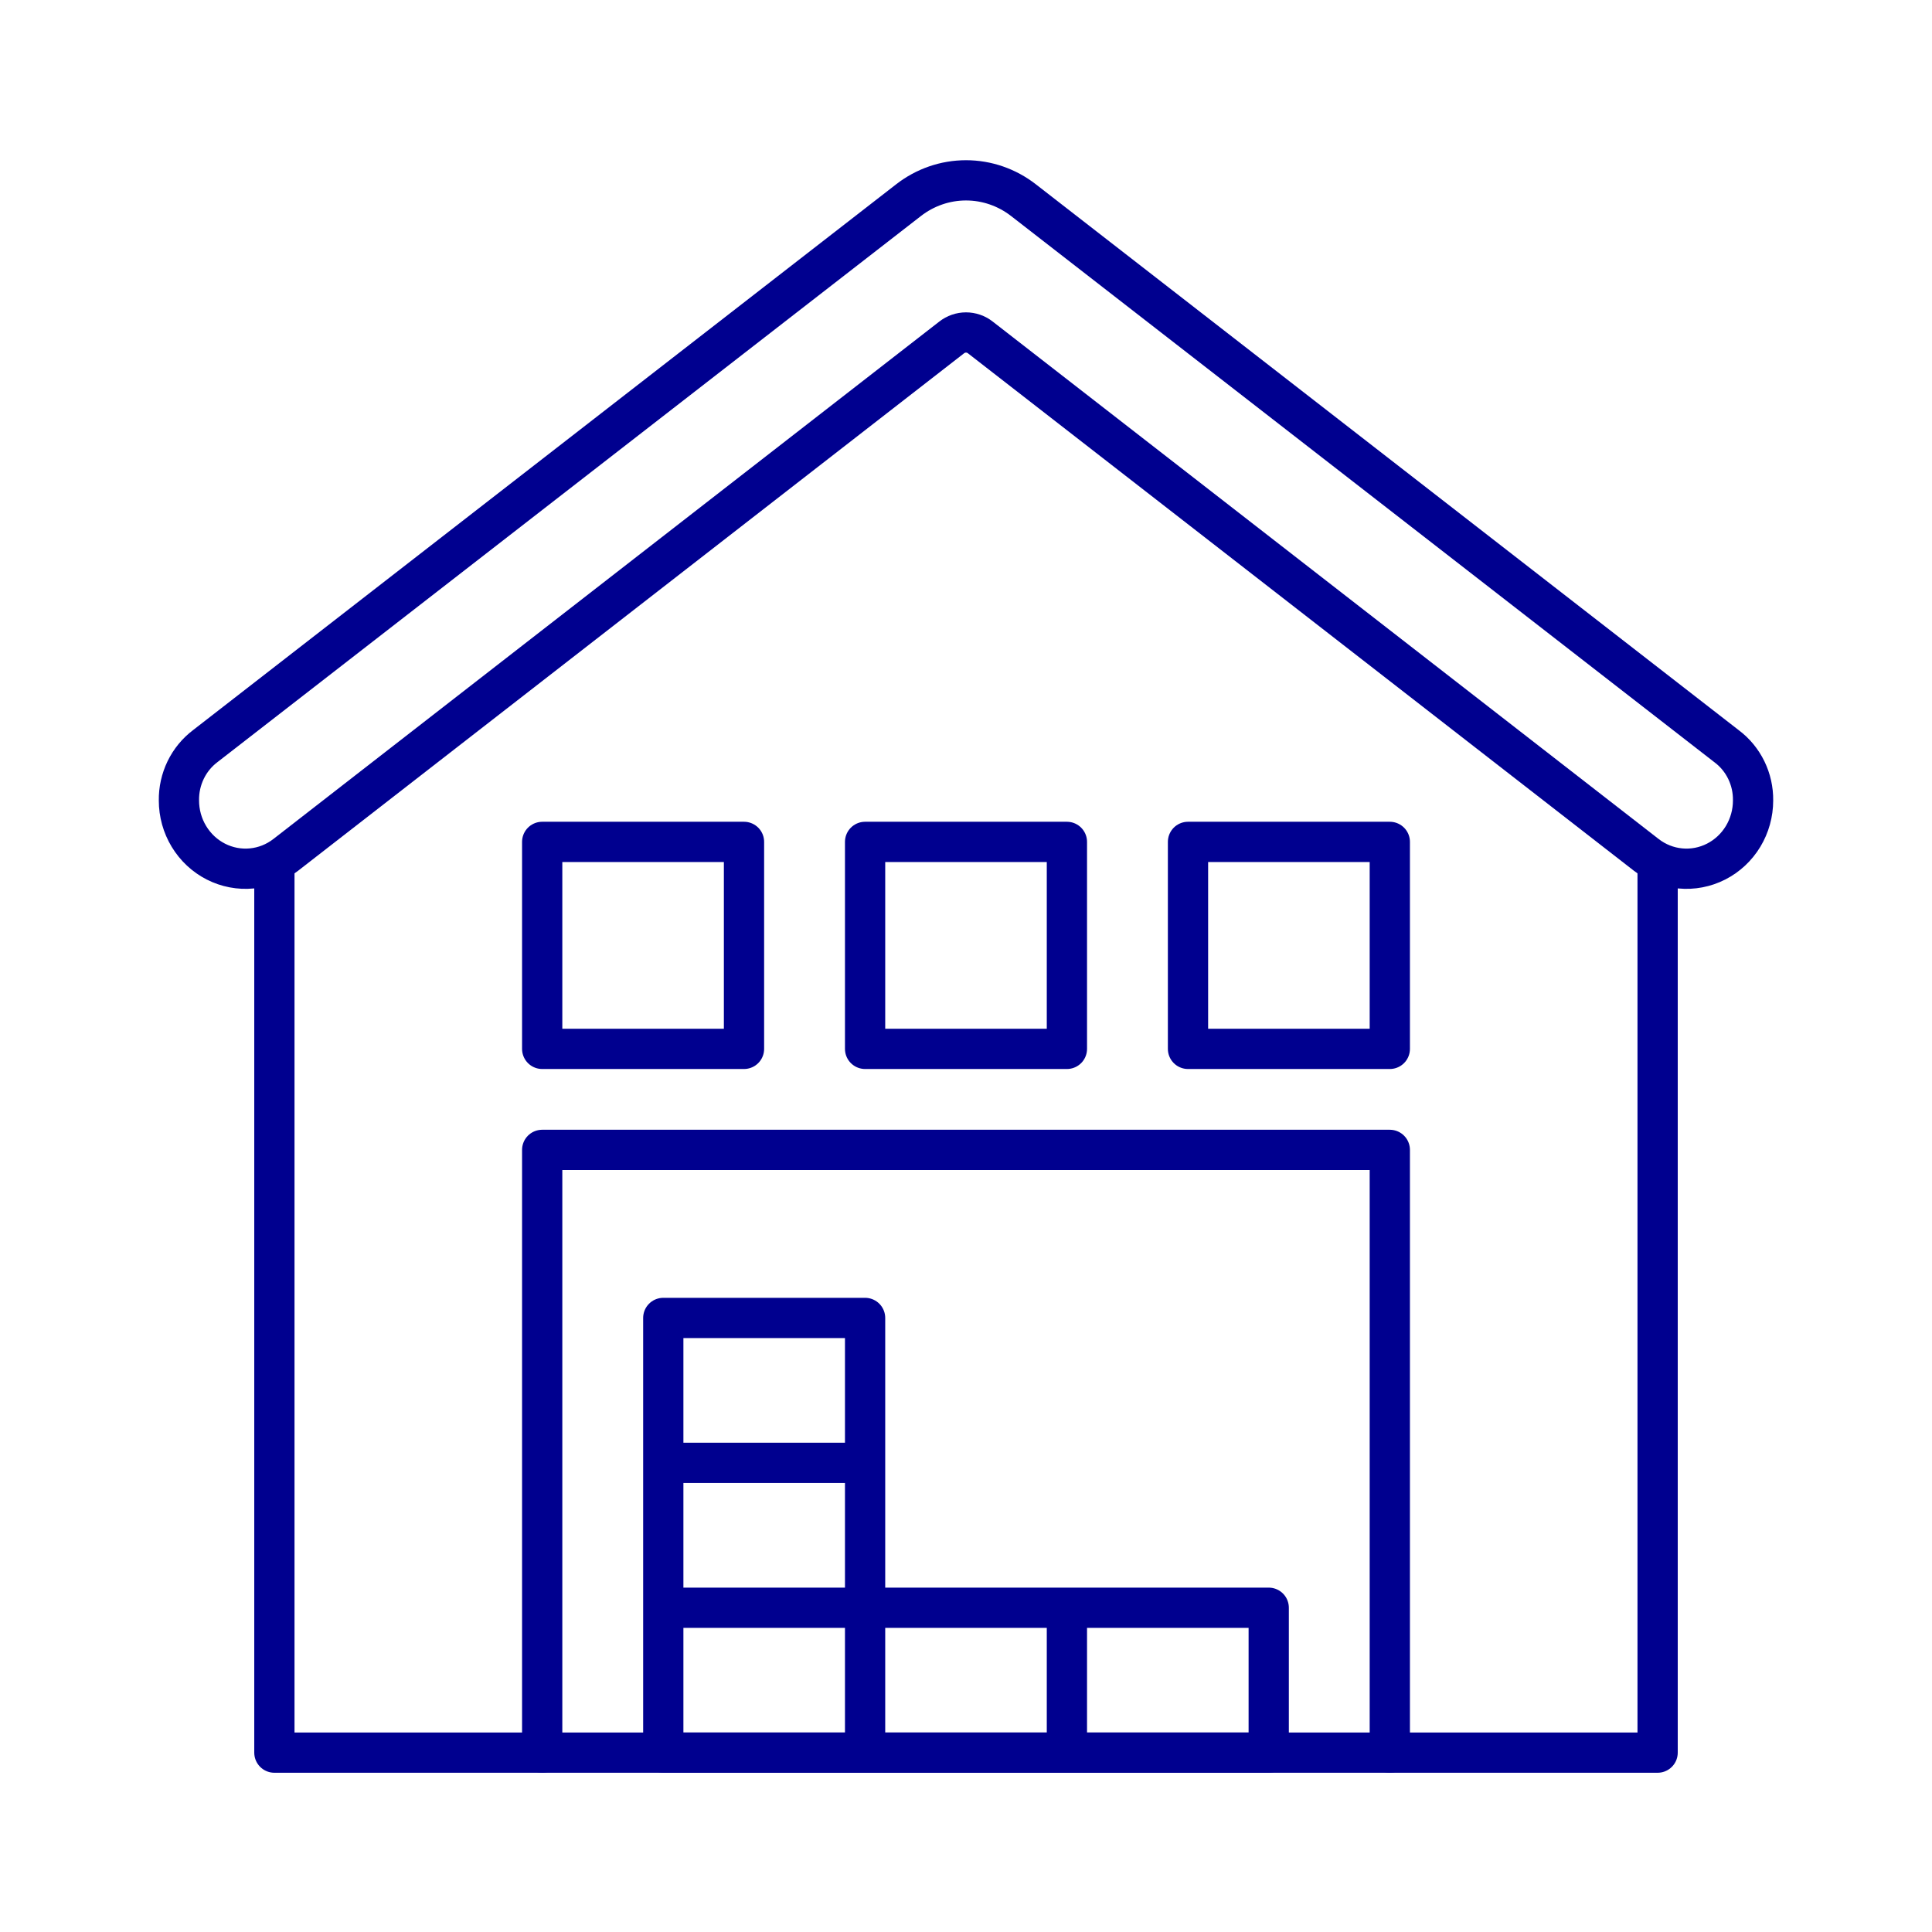 <svg width="96" height="96" viewBox="0 0 96 96" fill="none" xmlns="http://www.w3.org/2000/svg">
<path d="M13.634 42.964V87.087H82.366V42.964" stroke="#00008F" stroke-width="2" stroke-linecap="round" stroke-linejoin="round"/>
<path d="M26.941 87.087V57.137H69.059V87.087M8.891 39.775C8.883 39.25 8.999 38.73 9.227 38.259C9.456 37.788 9.791 37.381 10.204 37.07L45.142 9.948C45.964 9.308 46.968 8.961 48 8.961C49.032 8.961 50.036 9.308 50.858 9.948L85.796 37.081C86.209 37.389 86.543 37.795 86.772 38.264C87.001 38.733 87.116 39.251 87.109 39.775C87.109 40.407 86.937 41.025 86.613 41.562C86.288 42.098 85.825 42.531 85.273 42.812C84.722 43.093 84.106 43.211 83.493 43.152C82.88 43.094 82.296 42.861 81.805 42.48L48.712 16.767C48.508 16.607 48.257 16.521 48 16.521C47.743 16.521 47.493 16.607 47.288 16.767L14.196 42.48C13.705 42.861 13.12 43.094 12.507 43.152C11.895 43.211 11.278 43.093 10.727 42.812C10.176 42.531 9.712 42.098 9.388 41.562C9.063 41.025 8.891 40.407 8.891 39.775V39.775Z" stroke="#00008F" stroke-width="2" stroke-linecap="round" stroke-linejoin="round"/>
<path d="M32.958 72.688V65.488H42.986V72.688M26.941 41.833H36.969V52.118H26.941V41.833ZM42.986 41.833H53.014V52.118H42.986V41.833ZM59.031 41.833H69.059V52.118H59.031V41.833ZM32.958 87.087V79.888H42.986V87.087H32.958ZM42.986 87.087V79.888H53.014V87.087H42.986ZM53.014 87.087V79.888H63.042V87.087H53.014ZM32.958 79.888V72.688H42.986V79.888H32.958Z" stroke="#00008F" stroke-width="2" stroke-linecap="round" stroke-linejoin="round"/>
</svg>
